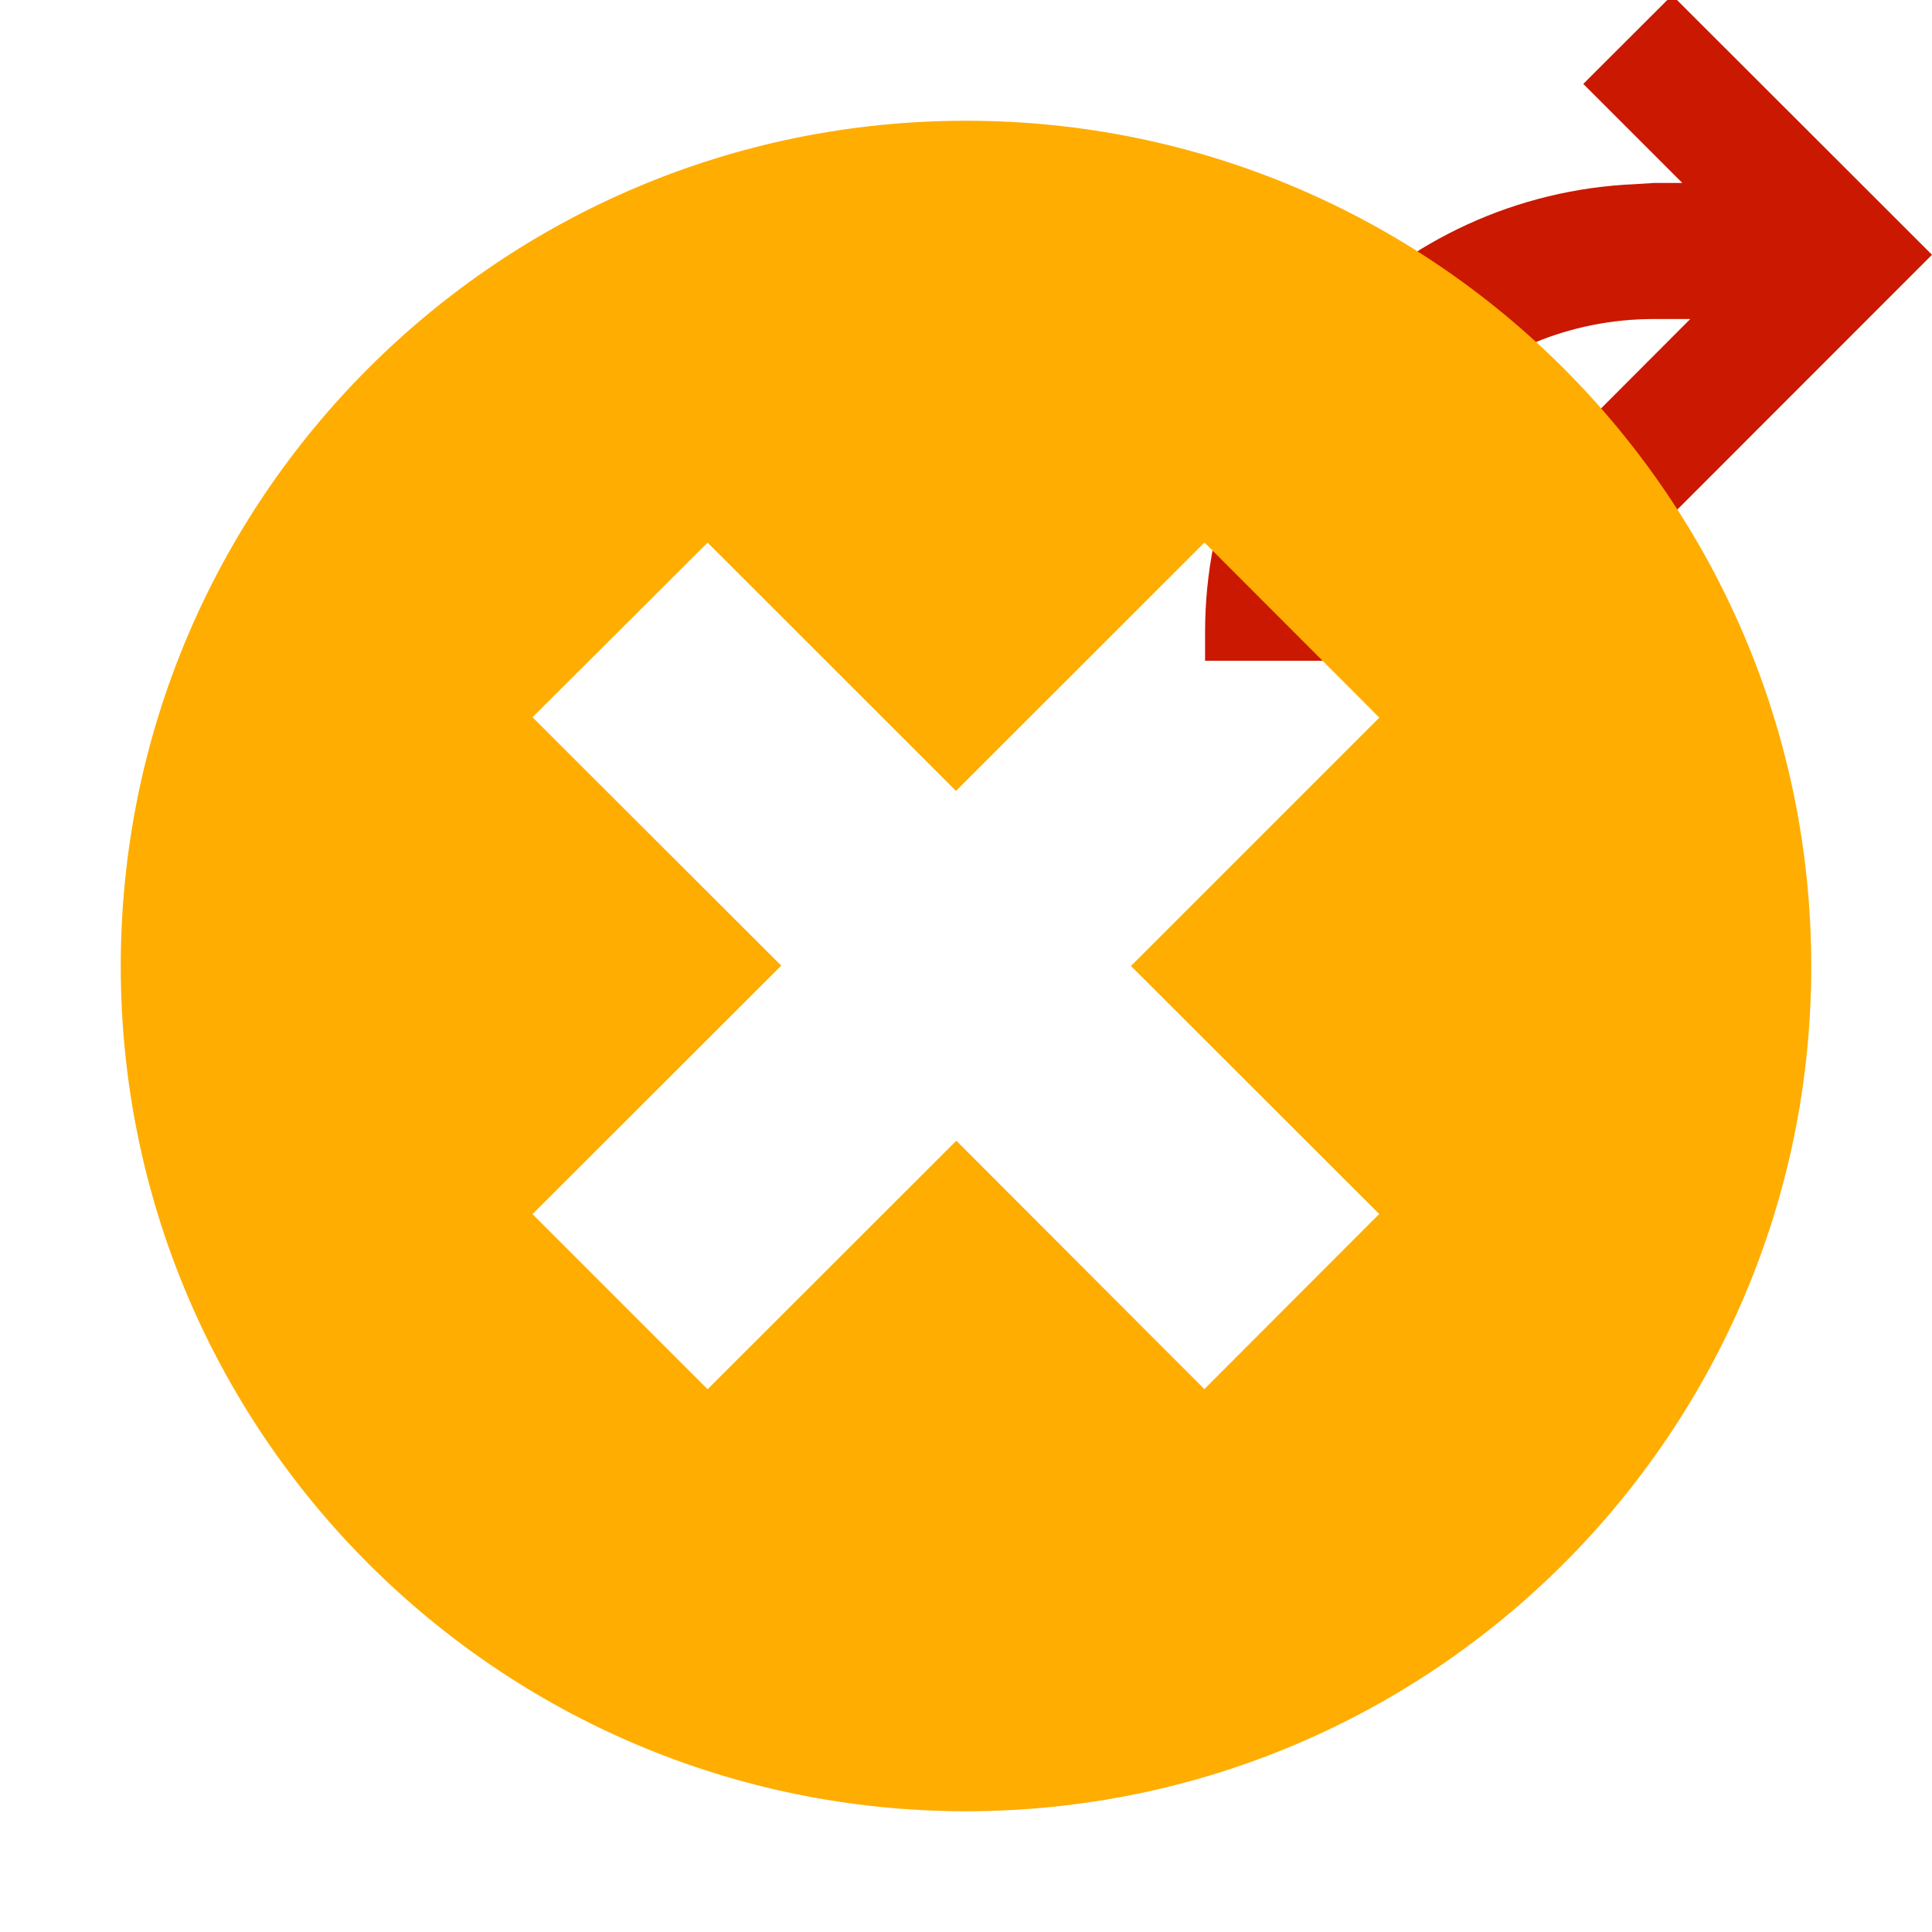 <svg width="16" height="16" xmlns="http://www.w3.org/2000/svg" viewBox="0 0 16 16" shape-rendering="geometricPrecision" fill="#ffad00"><defs><mask id="a"><rect fill="#fff" width="100%" height="100%"/><path d="M13.848-1.1L12.05.695l.287.287c-1.812.575-3.107 2.263-3.107 4.254v.987h2.626v-.988c0-.49.19-.954.538-1.302l.03-.03 1.425 1.42 3.21-3.212L13.85-1.1z" fill="#000"/></mask></defs><path d="M13.848-.04l-.736.735.82.82H13.7l-.157.01c-1.978.083-3.563 1.713-3.563 3.71v.237h1.126v-.237c0-.69.27-1.343.76-1.833s1.14-.76 1.832-.76h.3l-.886.888.735.734L16 2.11 13.848-.04z" fill="#cb1800"/><path d="M8 1C4.132 1 1 4.135 1 8.003c.002 3.863 3.133 6.995 7 6.997 3.866-.002 7-3.134 7-6.997C15 4.135 11.866 1 8 1zm3.422 9.054l-1.448 1.45L7.92 9.447l-2.06 2.058-1.45-1.45 2.06-2.058L4.41 5.94 5.86 4.494 7.917 6.55l2.058-2.057 1.448 1.45L9.366 8l2.056 2.054z" mask="url(#a)"/></svg>